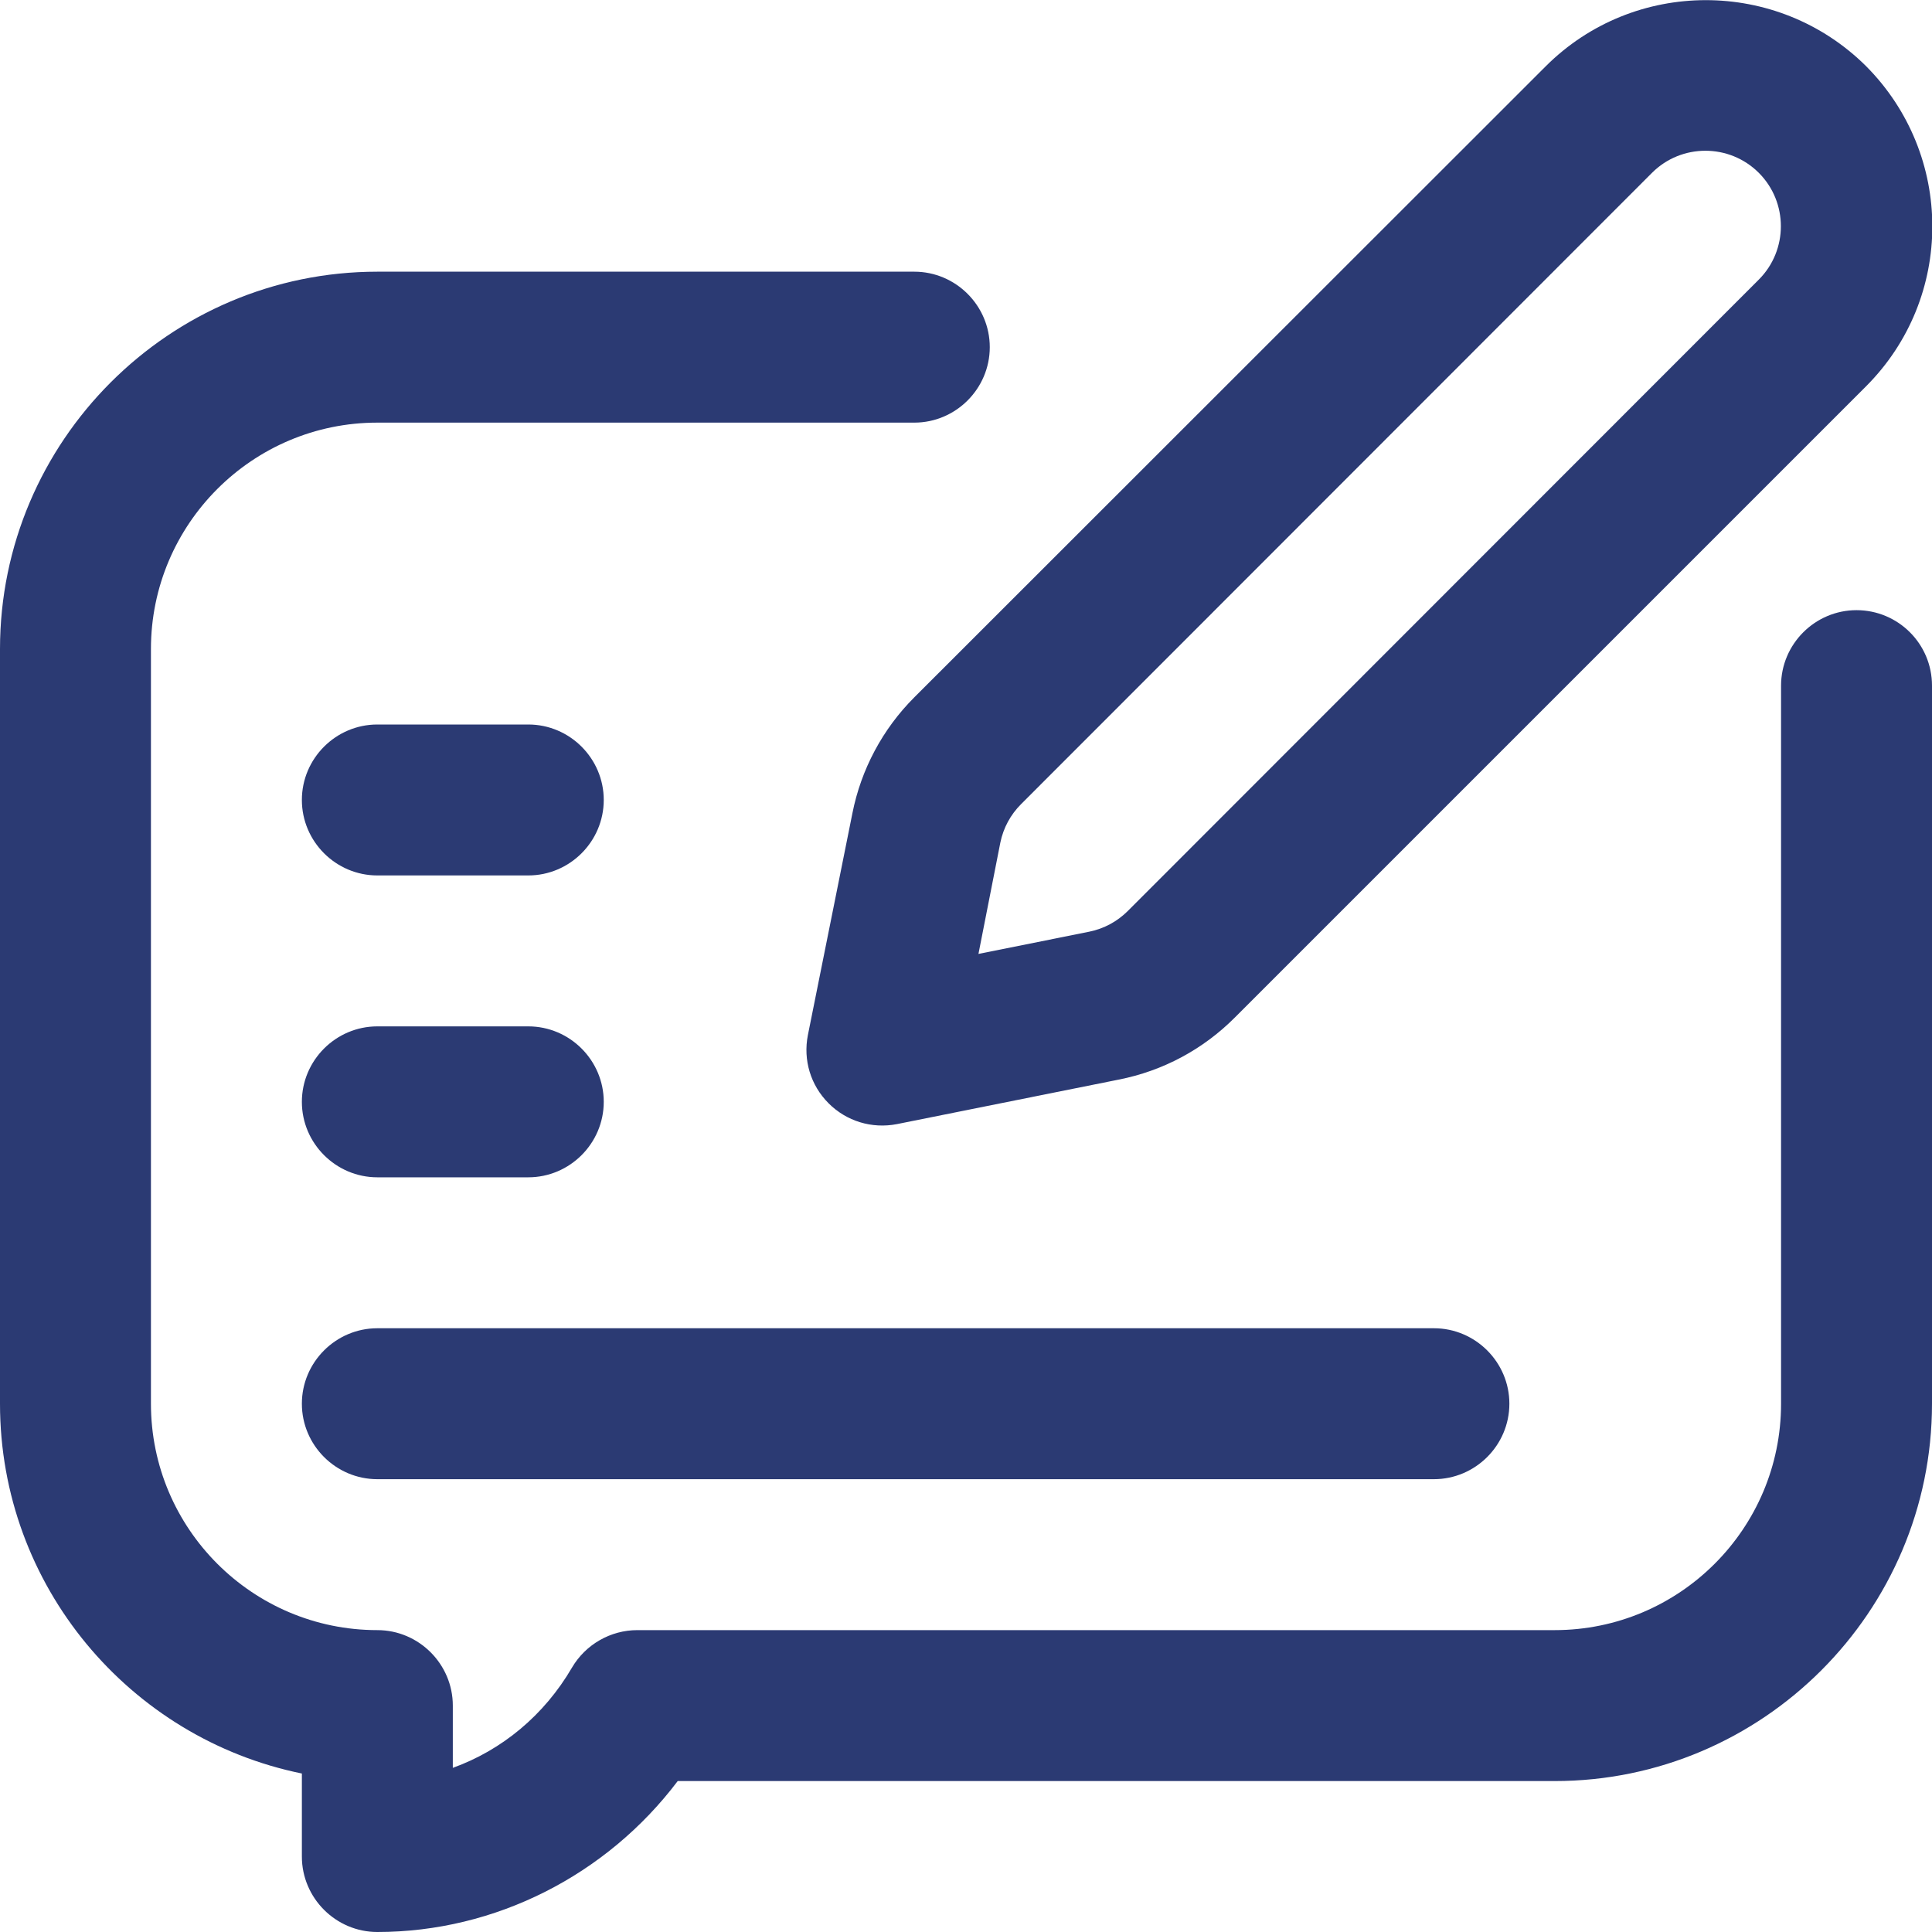 <?xml version="1.0" encoding="utf-8"?>
<!-- Generator: Adobe Illustrator 28.1.0, SVG Export Plug-In . SVG Version: 6.00 Build 0)  -->
<svg version="1.1" id="Capa_1" xmlns="http://www.w3.org/2000/svg" xmlns:xlink="http://www.w3.org/1999/xlink" x="0px" y="0px"
	 viewBox="0 0 512 512" style="enable-background:new 0 0 512 512;" xml:space="preserve">
<style type="text/css">
	.st0{fill:#2B3A73;}
</style>
<g>
	<path class="st0" d="M225.9,215.5l-11.8,58.8c-1.3,6.6,0.7,13.3,5.5,18.1c4.7,4.7,11.4,6.8,18.1,5.5l58.8-11.8
		c11.7-2.3,22.3-8,30.7-16.4l167.3-167.3c23.5-23.5,23.4-61.4,0-84.9C471-5.8,433-5.8,409.6,17.6L242.3,184.8
		C233.9,193.2,228.2,203.9,225.9,215.5z M265.1,223.3c0.8-3.9,2.7-7.4,5.5-10.2L437.8,45.8c7.8-7.8,20.5-7.8,28.3,0
		c7.8,7.8,7.8,20.5,0,28.3L298.9,241.4c-2.8,2.8-6.3,4.7-10.2,5.5l-29.4,5.9L265.1,223.3z"/>
	<path class="st0" d="M492,161.7c-11,0-20,9-20,20V372c0,33.1-26.9,60-60,60H168.9c-7.1,0-13.7,3.8-17.3,9.9
		c-7.4,12.7-18.6,21.9-31.6,26.6V452c0-11-9-20-20-20c-33.1,0-60-26.9-60-60V172c0-33.1,26.9-60,60-60h142.3c11,0,20-9,20-20
		s-9-20-20-20H100C44.9,72,0,116.9,0,172v200c0,48.3,34.4,88.7,80,98v22c0,11,9,20,20,20c31.3,0,60.8-15.1,79.6-40H412
		c55.1,0,100-44.9,100-100V181.7C512,170.6,503,161.7,492,161.7z"/>
	<path class="st0" d="M100,392h280c11,0,20-9,20-20s-9-20-20-20H100c-11,0-20,9-20,20S89,392,100,392z"/>
	<path class="st0" d="M100,312h40c11,0,20-9,20-20s-9-20-20-20h-40c-11,0-20,9-20,20S89,312,100,312z"/>
	<path class="st0" d="M100,232h40c11,0,20-9,20-20s-9-20-20-20h-40c-11,0-20,9-20,20S89,232,100,232z"/>
</g>
</svg>
